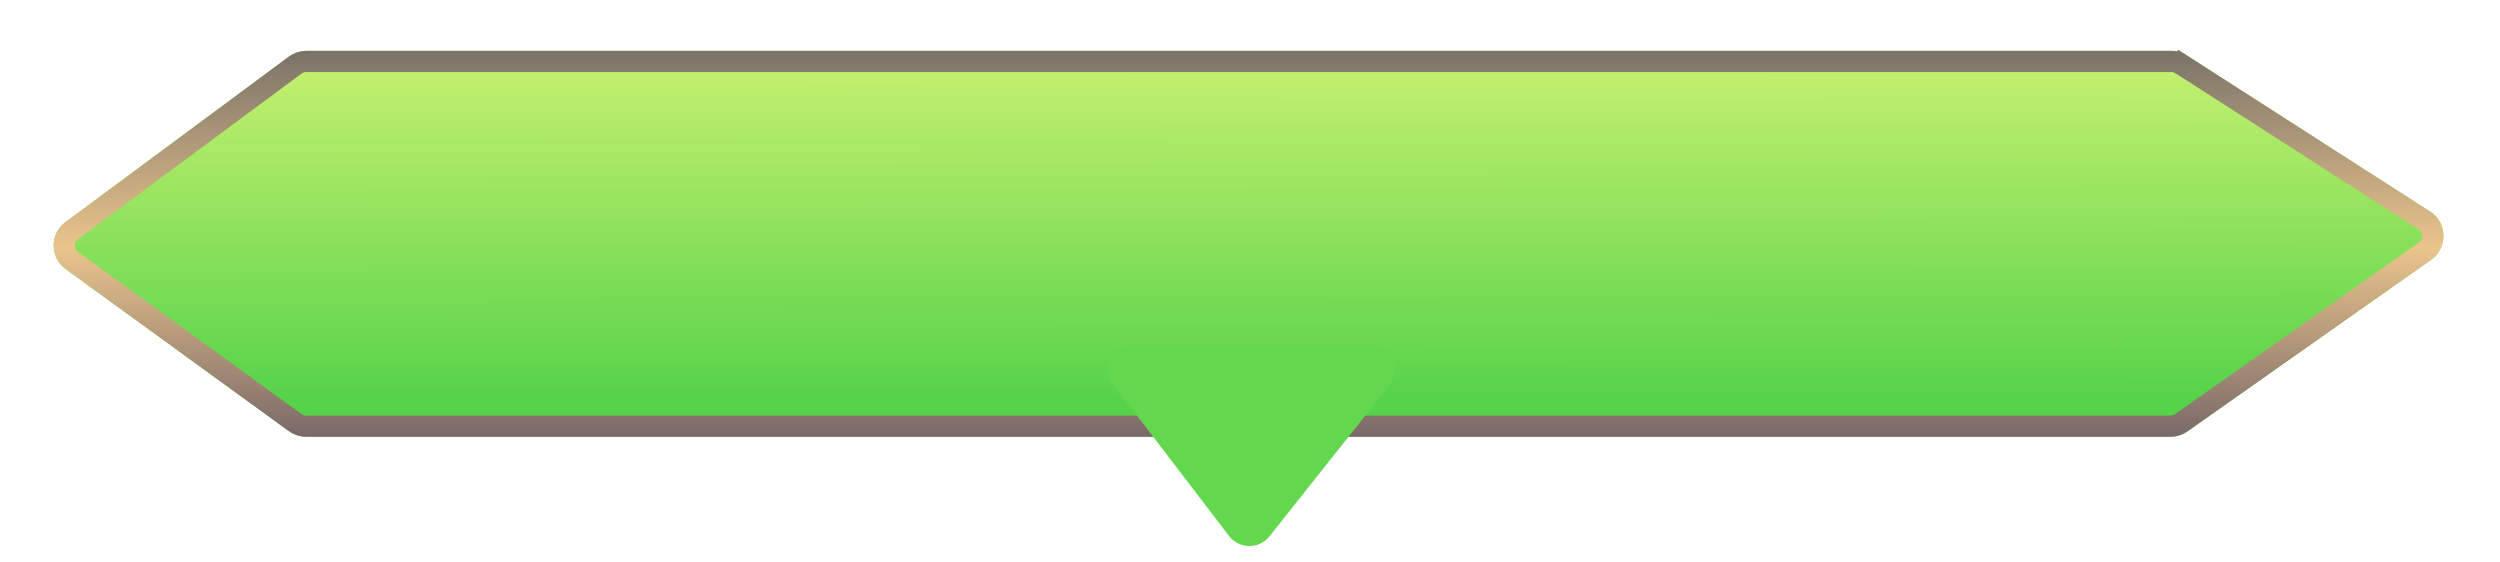 <svg width="298" height="67" viewBox="0 0 298 67" fill="none" xmlns="http://www.w3.org/2000/svg">
<g filter="url(#filter0_d_161_69)">
<path d="M34.438 1.681C35.035 1.239 35.758 1 36.501 1H258.815C259.479 1 260.128 1.191 260.687 1.549L289.667 20.156C291.737 21.485 291.801 24.487 289.79 25.903L260.729 46.368C260.145 46.779 259.448 47 258.734 47H36.482C35.751 47 35.039 46.769 34.447 46.339L7.822 27.01C5.928 25.636 5.914 22.817 7.794 21.424L34.438 1.681Z" fill="url(#paint0_linear_161_69)"/>
<path d="M35.191 2.697C35.57 2.416 36.029 2.265 36.501 2.265H258.815C259.236 2.265 259.649 2.386 260.003 2.613L260.687 1.549L260.003 2.613L288.984 21.221C290.298 22.064 290.339 23.97 289.062 24.869L260 45.334C259.63 45.595 259.188 45.735 258.734 45.735H36.482C36.018 45.735 35.566 45.589 35.19 45.316L8.565 25.987C7.362 25.114 7.354 23.325 8.547 22.44L35.191 2.697Z" stroke="url(#paint1_linear_161_69)" stroke-width="2.529"/>
</g>
<path d="M146.498 63.882L132.76 45.917C131.221 43.904 132.656 41 135.19 41H163.194C165.754 41 167.182 43.956 165.59 45.961L151.323 63.926C150.084 65.486 147.708 65.465 146.498 63.882Z" fill="#63D74E"/>
<defs>
<filter id="filter0_d_161_69" x="0.491" y="0.157" width="296.67" height="57.803" filterUnits="userSpaceOnUse" color-interpolation-filters="sRGB">
<feFlood flood-opacity="0" result="BackgroundImageFix"/>
<feColorMatrix in="SourceAlpha" type="matrix" values="0 0 0 0 0 0 0 0 0 0 0 0 0 0 0 0 0 0 127 0" result="hardAlpha"/>
<feOffset dy="5.059"/>
<feGaussianBlur stdDeviation="2.951"/>
<feComposite in2="hardAlpha" operator="out"/>
<feColorMatrix type="matrix" values="0 0 0 0 0 0 0 0 0 0 0 0 0 0 0 0 0 0 0.25 0"/>
<feBlend mode="normal" in2="BackgroundImageFix" result="effect1_dropShadow_161_69"/>
<feBlend mode="normal" in="SourceGraphic" in2="effect1_dropShadow_161_69" result="shape"/>
</filter>
<linearGradient id="paint0_linear_161_69" x1="149" y1="1" x2="149.05" y2="42.872" gradientUnits="userSpaceOnUse">
<stop stop-color="#C8F170"/>
<stop offset="1" stop-color="#55D349"/>
</linearGradient>
<linearGradient id="paint1_linear_161_69" x1="149" y1="1" x2="149" y2="47" gradientUnits="userSpaceOnUse">
<stop stop-color="#7A7369"/>
<stop offset="0.51" stop-color="#EAC48B"/>
<stop offset="1" stop-color="#7A6969"/>
</linearGradient>
</defs>
</svg>
